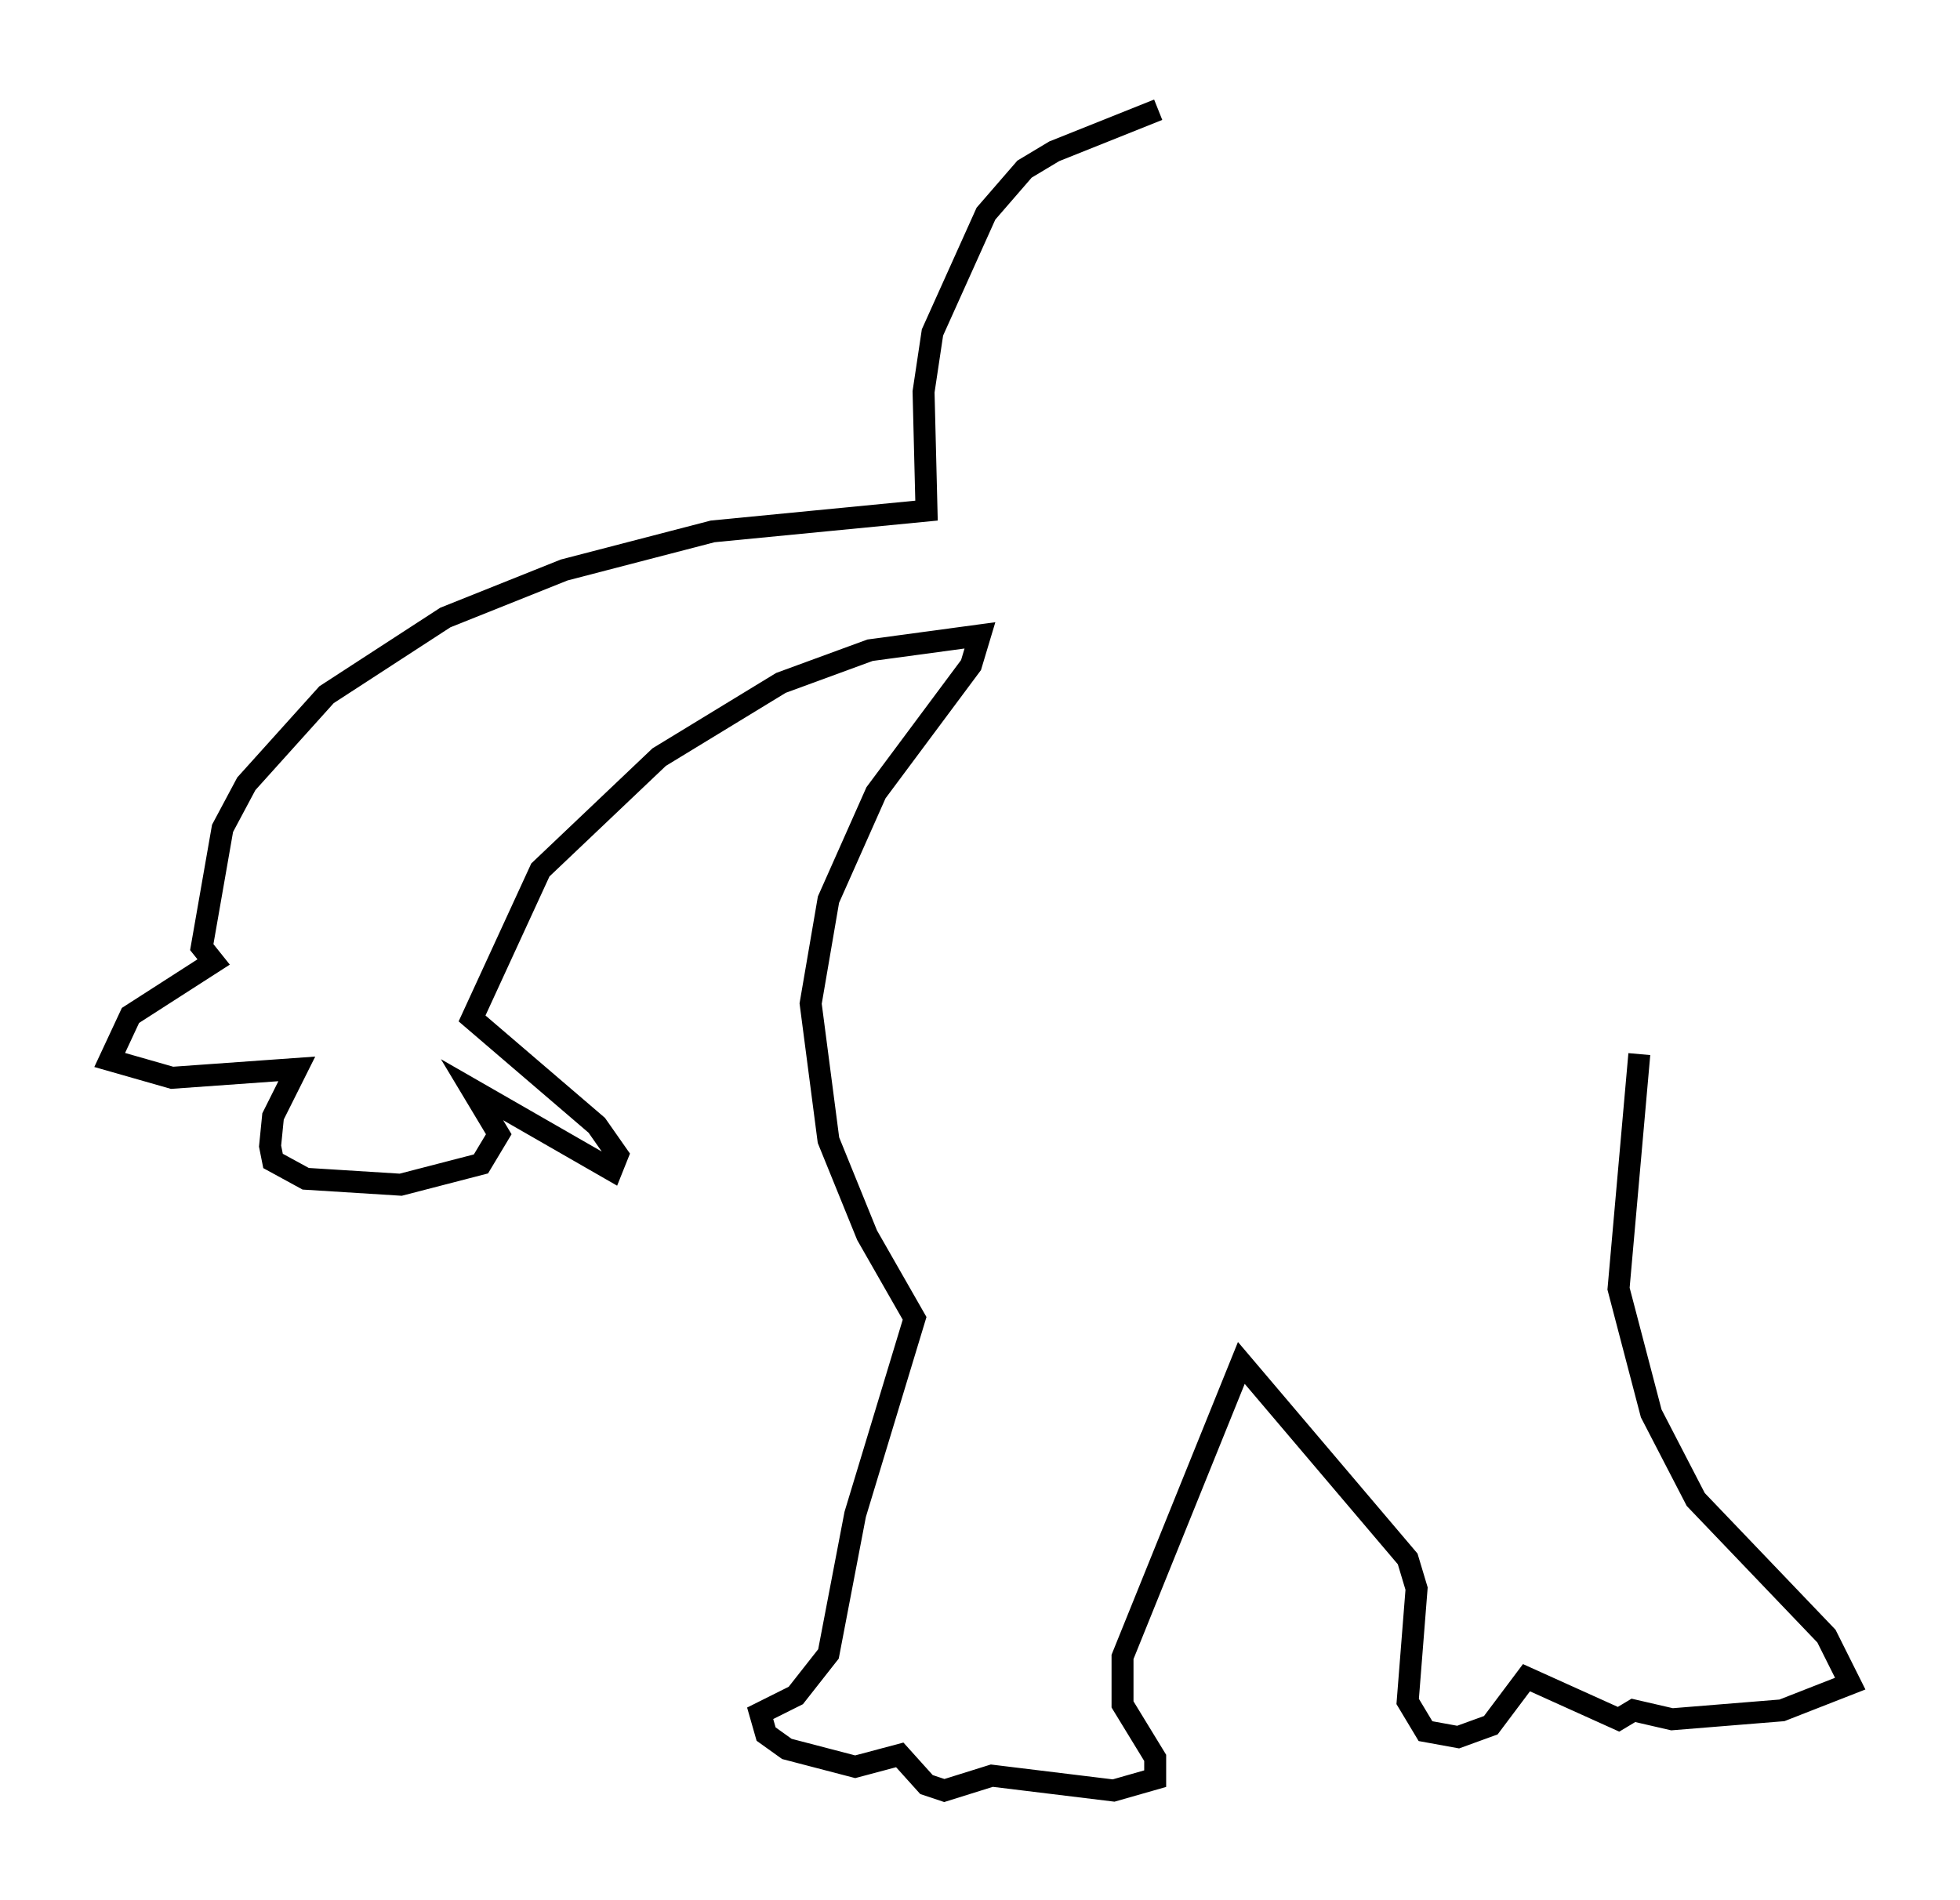 <?xml version="1.0" encoding="utf-8" ?>
<svg baseProfile="full" height="86.589" version="1.1" width="89.295" xmlns="http://www.w3.org/2000/svg" xmlns:ev="http://www.w3.org/2001/xml-events" xmlns:xlink="http://www.w3.org/1999/xlink"><defs /><rect fill="white" height="86.589" width="89.295" x="0" y="0" /><path d="M54.796, 5.135 m-2.03, -0.135 l-4.736, 1.894 -1.353, 0.812 l-1.759, 2.03 -2.436, 5.413 l-0.406, 2.706 0.135, 5.413 l-9.743, 0.947 -6.766, 1.759 l-5.413, 2.165 -5.413, 3.518 l-3.654, 4.059 -1.083, 2.03 l-0.947, 5.413 0.541, 0.677 l-3.789, 2.436 -0.947, 2.03 l2.842, 0.812 5.683, -0.406 l-1.083, 2.165 -0.135, 1.353 l0.135, 0.677 1.488, 0.812 l4.33, 0.271 3.654, -0.947 l0.812, -1.353 -1.218, -2.03 l6.36, 3.654 0.271, -0.677 l-0.947, -1.353 -5.683, -4.871 l3.112, -6.766 5.413, -5.142 l5.548, -3.383 4.059, -1.488 l5.007, -0.677 -0.406, 1.353 l-4.33, 5.819 -2.165, 4.871 l-0.812, 4.736 0.812, 6.225 l1.759, 4.33 2.165, 3.789 l-2.706, 8.931 -1.218, 6.36 l-1.488, 1.894 -1.624, 0.812 l0.271, 0.947 0.947, 0.677 l3.112, 0.812 2.03, -0.541 l1.218, 1.353 0.812, 0.271 l2.165, -0.677 5.548, 0.677 l1.894, -0.541 0.0, -0.947 l-1.488, -2.436 0.0, -2.165 l5.413, -13.396 7.578, 8.931 l0.406, 1.353 -0.406, 5.142 l0.812, 1.353 1.488, 0.271 l1.488, -0.541 1.624, -2.165 l4.195, 1.894 0.677, -0.406 l1.759, 0.406 5.007, -0.406 l3.112, -1.218 -1.083, -2.165 l-5.954, -6.225 -2.03, -3.924 l-1.488, -5.683 0.947, -10.69 " fill="none" stroke="black" stroke-width="1" /></svg>